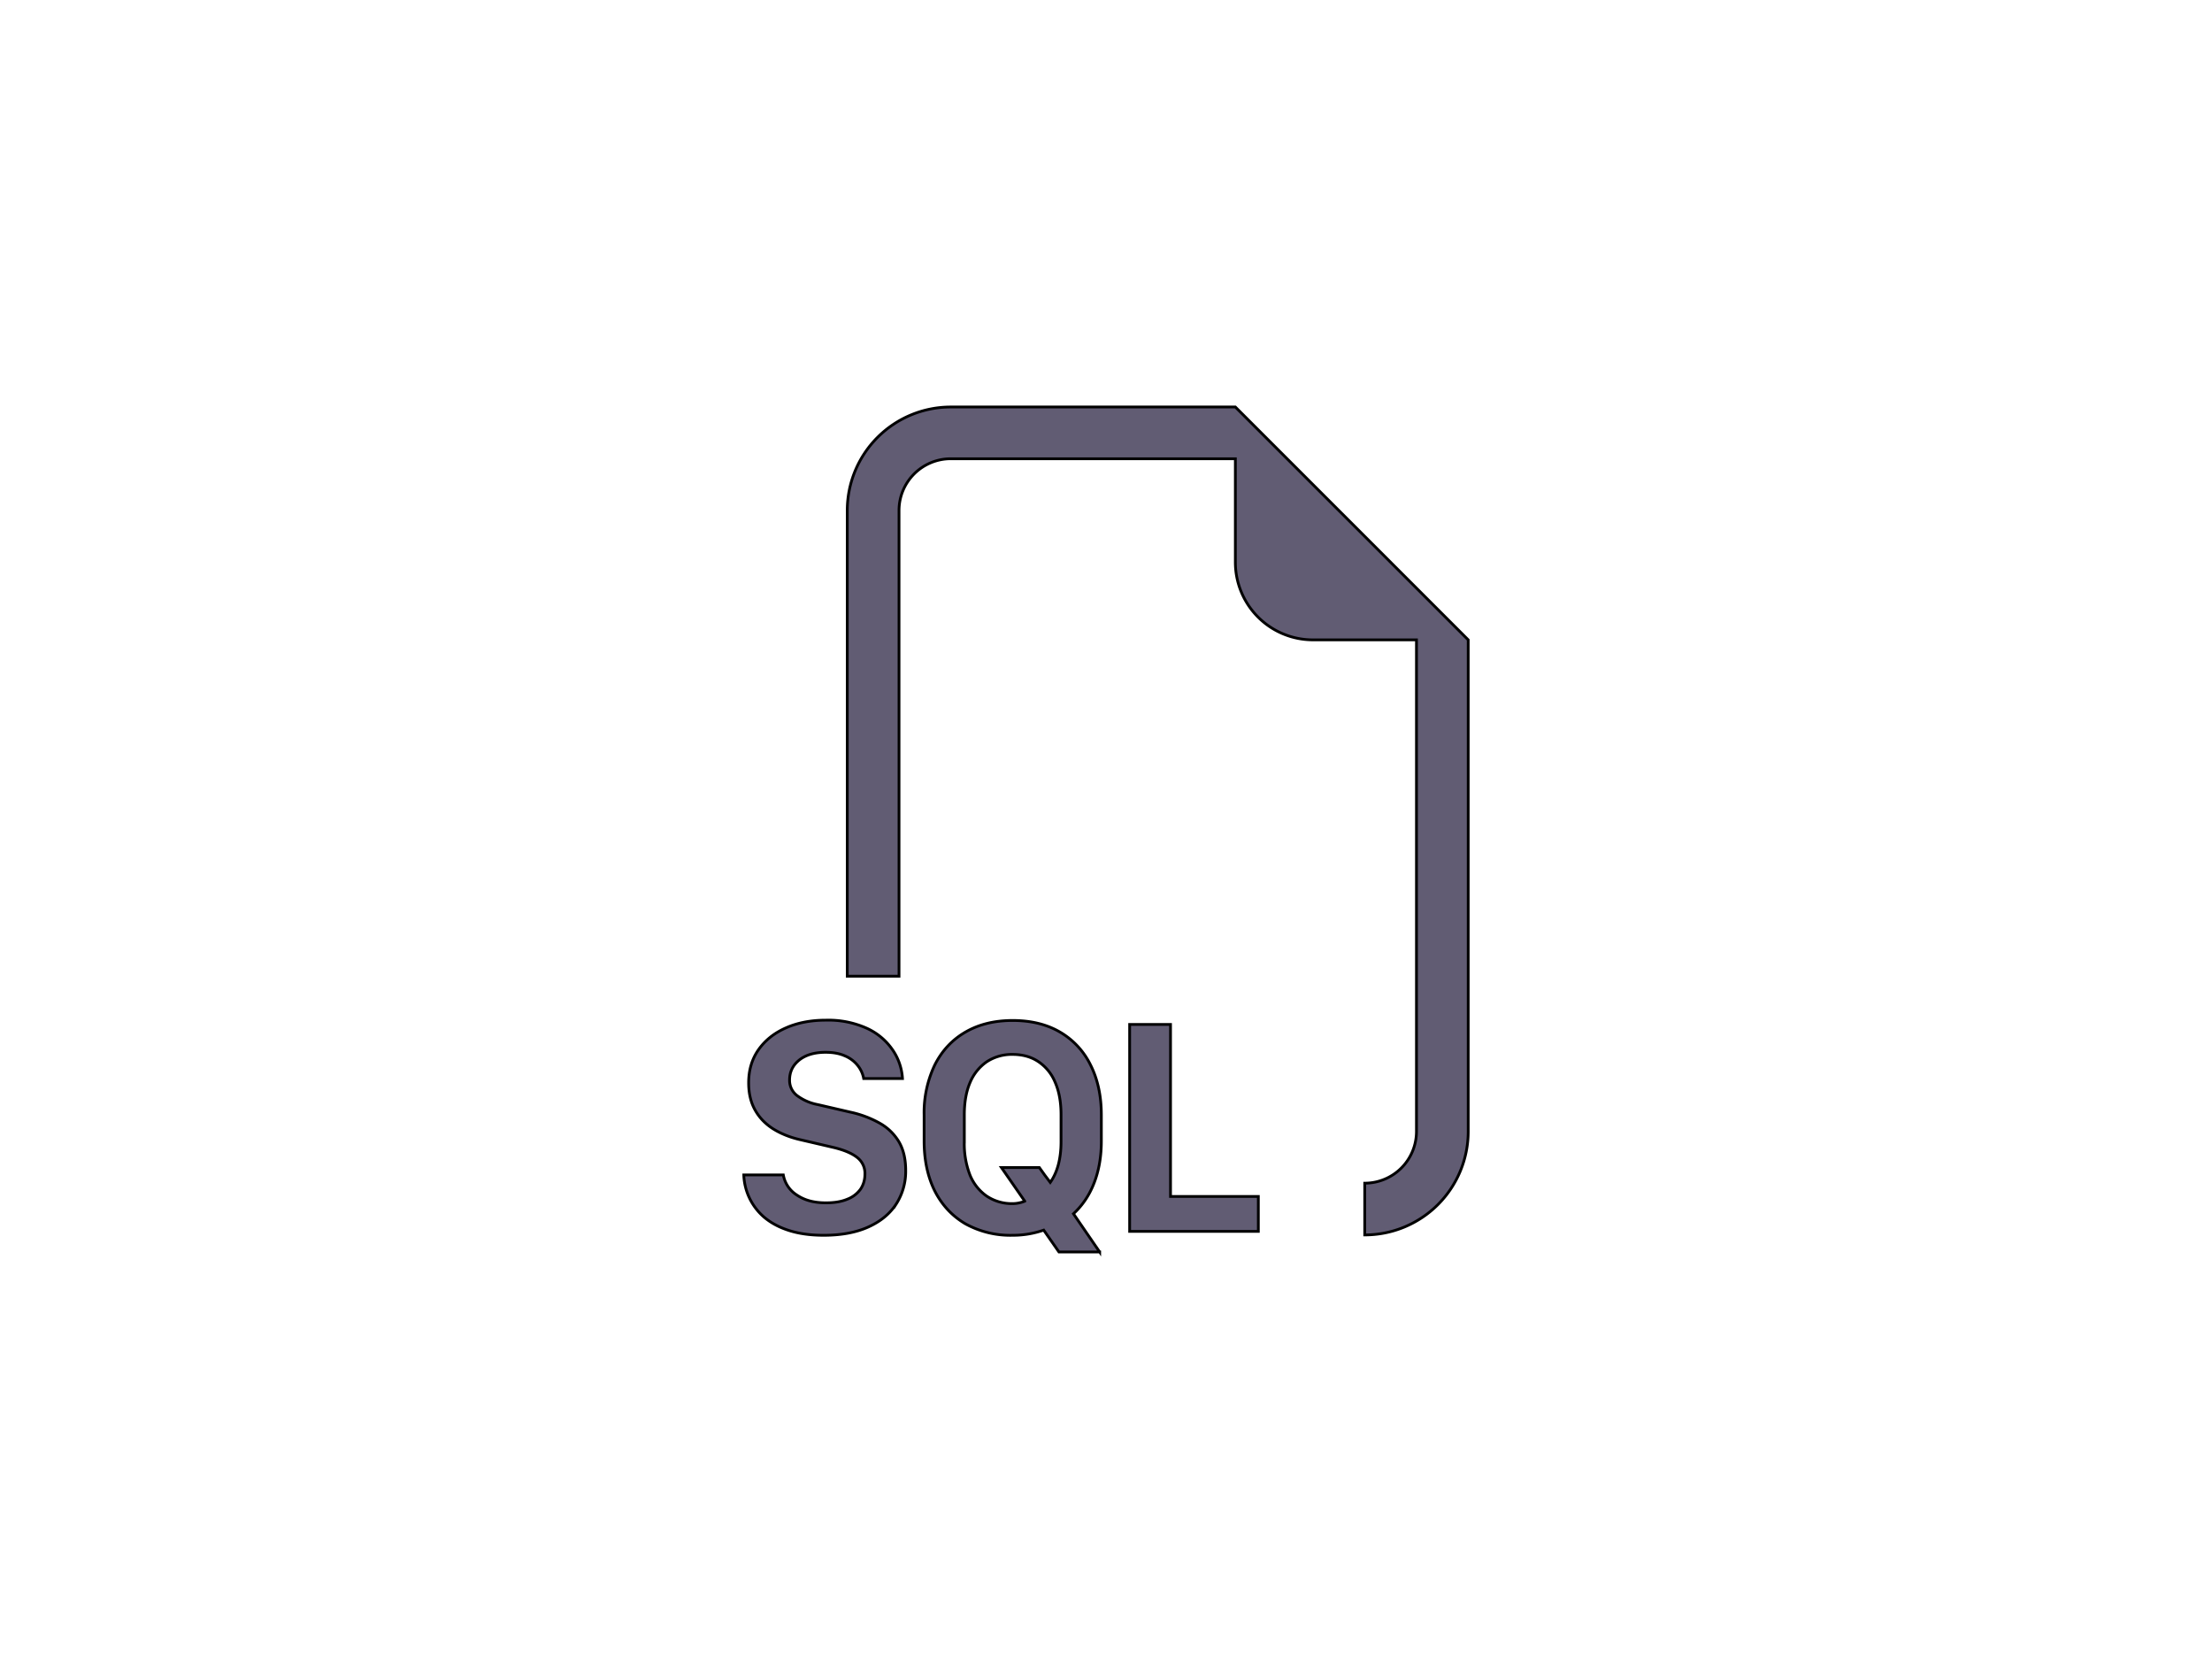 <svg width="800" height="600" xmlns="http://www.w3.org/2000/svg">
 <g>
  <title>Layer 1</title>
  <g stroke="null" id="svg_2">
   <path stroke="null" id="svg_3" fill-rule="evenodd" d="m531,231.412l0,177.786a37.429,37.429 0 0 1 -37.429,37.429l0,-18.714a18.714,18.714 0 0 0 18.714,-18.714l0,-177.786l-37.429,0a28.071,28.071 0 0 1 -28.071,-28.071l0,-37.429l-102.929,0a18.714,18.714 0 0 0 -18.714,18.714l0,168.429l-18.714,0l0,-168.429a37.429,37.429 0 0 1 37.429,-37.429l102.929,0l84.214,84.214zm-262,193.524a21.128,21.128 0 0 0 7.504,15.402c2.433,2.021 5.39,3.593 8.945,4.716s7.692,1.703 12.445,1.703c6.325,0 11.678,-0.992 16.057,-2.957c4.435,-1.984 7.785,-4.716 10.106,-8.234a21.896,21.896 0 0 0 3.5,-12.277c0,-4.192 -0.842,-7.673 -2.526,-10.48a18.714,18.714 0 0 0 -7.018,-6.681a37.934,37.934 0 0 0 -10.574,-3.93l-11.622,-2.695a18.153,18.153 0 0 1 -7.579,-3.294a6.906,6.906 0 0 1 -2.676,-5.596c0,-2.919 1.142,-5.315 3.443,-7.186c2.339,-1.89 5.539,-2.845 9.6,-2.845c2.676,0 4.978,0.412 6.924,1.273a11.678,11.678 0 0 1 4.585,3.387a10.48,10.48 0 0 1 2.246,4.828l14.036,0a20.436,20.436 0 0 0 -3.724,-10.592a22.644,22.644 0 0 0 -9.357,-7.673a33.929,33.929 0 0 0 -14.597,-2.845c-5.483,0 -10.33,0.936 -14.522,2.807c-4.211,1.853 -7.486,4.491 -9.881,7.879c-2.377,3.406 -3.556,7.392 -3.556,11.958c0,3.762 0.749,7.037 2.302,9.806c1.535,2.788 3.724,5.053 6.569,6.868c2.863,1.778 6.213,3.125 10.106,3.986l11.565,2.695c3.874,0.917 6.737,2.115 8.646,3.612a7.242,7.242 0 0 1 2.863,6.082c0,2.059 -0.543,3.874 -1.591,5.427a10.443,10.443 0 0 1 -4.791,3.631c-2.077,0.88 -4.66,1.31 -7.729,1.31c-2.19,0 -4.192,-0.243 -5.989,-0.749a15.626,15.626 0 0 1 -4.641,-2.152a10.836,10.836 0 0 1 -4.772,-7.186l-14.298,0l-0,0zm128.717,27.866l-9.488,-13.83c3.294,-3.032 5.801,-6.775 7.504,-11.229c1.722,-4.473 2.583,-9.488 2.583,-15.084l0,-9.376c0,-6.943 -1.31,-12.969 -3.893,-18.097a27.978,27.978 0 0 0 -11.023,-11.902c-4.791,-2.807 -10.499,-4.211 -17.161,-4.211c-6.569,0 -12.277,1.404 -17.105,4.211c-4.791,2.788 -8.478,6.737 -11.079,11.902a40.011,40.011 0 0 0 -3.836,18.097l0,9.357c0,6.924 1.291,12.932 3.836,18.059c2.601,5.109 6.288,9.076 11.079,11.902a33.686,33.686 0 0 0 17.105,4.155a33.686,33.686 0 0 0 11.229,-1.871l5.502,7.897l14.747,0l0,0.019l-0,0zm-48.957,-39.861l0,-9.769c0,-4.604 0.711,-8.534 2.133,-11.79a17.03,17.03 0 0 1 6.082,-7.448a16.562,16.562 0 0 1 9.264,-2.583c3.593,0 6.681,0.861 9.264,2.583a16.469,16.469 0 0 1 6.082,7.448c1.441,3.256 2.152,7.186 2.152,11.79l0,9.769c0,3.069 -0.337,5.839 -0.992,8.328c-0.655,2.433 -1.628,4.566 -2.901,6.363l-1.984,-2.62l-1.965,-2.751l-13.718,0l8.44,12.164a11.94,11.94 0 0 1 -4.697,0.88a16.319,16.319 0 0 1 -9.114,-2.751a17.142,17.142 0 0 1 -5.989,-7.561a31.253,31.253 0 0 1 -2.059,-12.052l0,-0zm74.595,19.781l31.739,0l0,12.613l-46.542,0l0,-74.838l14.784,0l0,62.225l0.019,0z" fill="#615c73"/>
  </g>
 </g>

</svg>